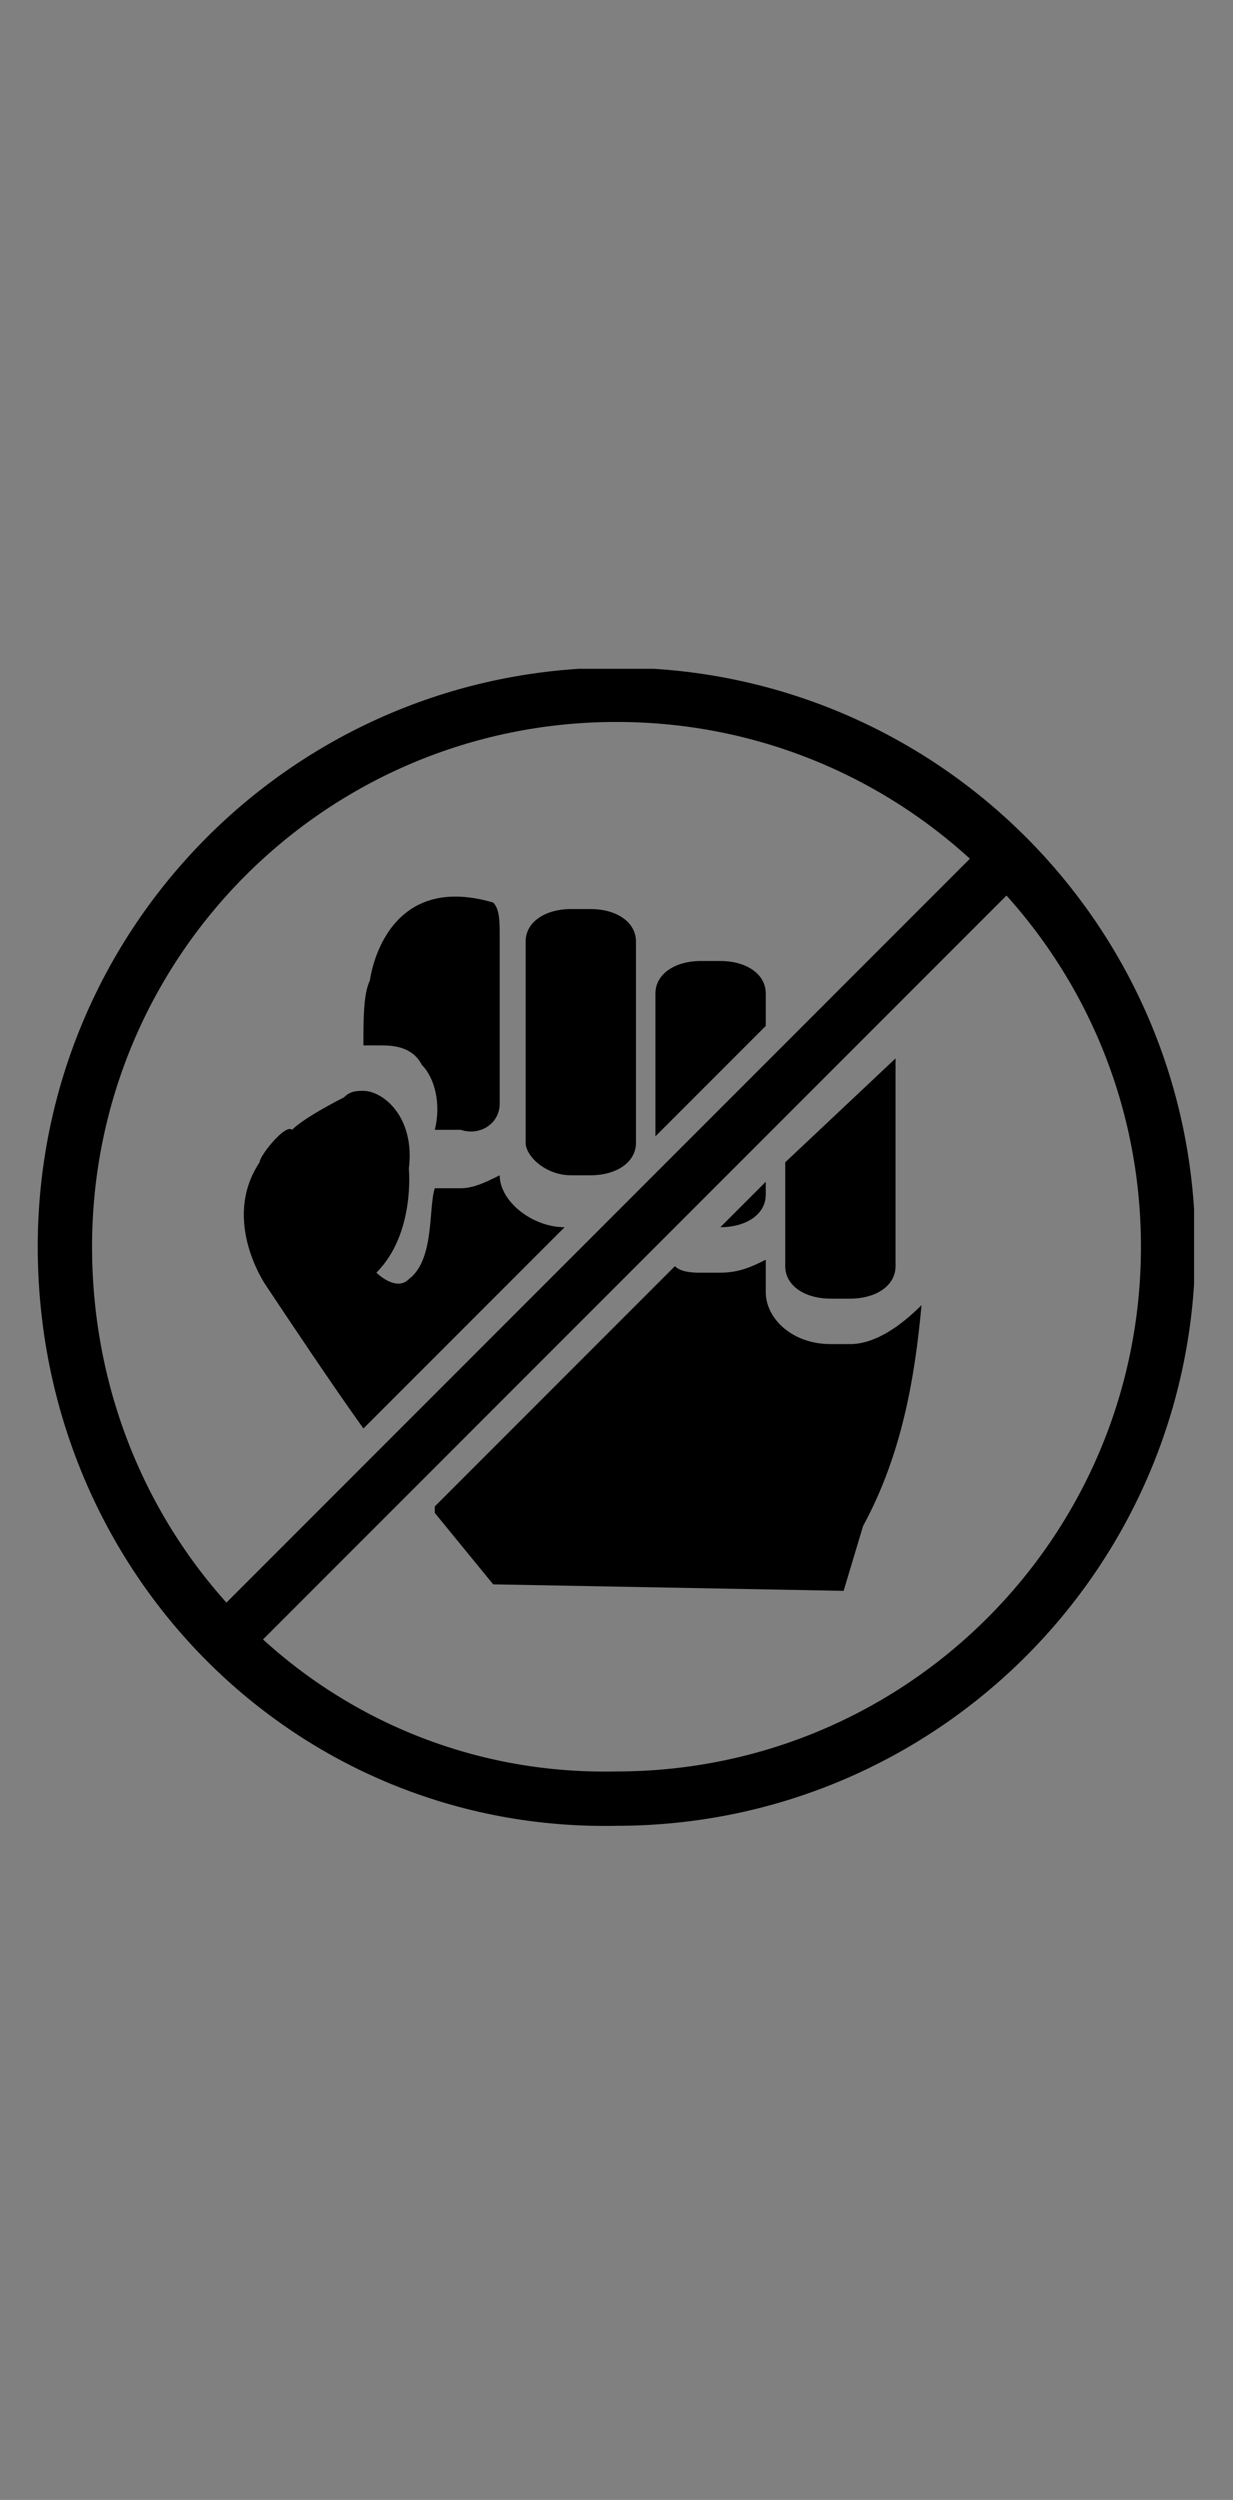 <?xml version="1.0" encoding="utf-8"?>
<!-- Generator: Adobe Illustrator 24.2.0, SVG Export Plug-In . SVG Version: 6.00 Build 0)  -->
<svg version="1.1"
	 id="Layer_1" xmlns:cc="http://creativecommons.org/ns#" xmlns:dc="http://purl.org/dc/elements/1.1/" xmlns:rdf="http://www.w3.org/1999/02/22-rdf-syntax-ns#"
	 xmlns="http://www.w3.org/2000/svg" xmlns:xlink="http://www.w3.org/1999/xlink" x="0px" y="0px" viewBox="0 0 19 38.5"
	 style="enable-background:new 0 0 19 38.5;" xml:space="preserve">
<rect x="0" y="0" width="19" height="38.5" fill="#808080" stroke="none"/>
<style type="text/css">
	.st0{clip-path:url(#SVGID_2_);}
	.st1{fill:none;}
	.st2{clip-path:url(#SVGID_4_);}
	.st3{clip-path:url(#SVGID_6_);fill:none;stroke:#FFFFFF;stroke-width:1.674;stroke-miterlimit:10;}
	.st4{clip-path:url(#SVGID_8_);fill:none;stroke:#000000;stroke-width:0.837;stroke-miterlimit:10;}
	.st5{clip-path:url(#SVGID_10_);}
	.st6{display:none;fill:#FFFFFF;}
</style>
<g>
	<g>
		<defs>
			<rect id="SVGID_1_" x="0.5" y="10.3" width="17.9" height="17.9"/>
		</defs>
		<clipPath id="SVGID_2_">
			<use xlink:href="#SVGID_1_"  style="overflow:visible;"/>
		</clipPath>
		<path class="st0" d="M7.7,17v-2.6c0-0.2,0-0.4-0.1-0.5c-1.7-0.5-1.9,1.2-1.9,1.2c-0.1,0.2-0.1,0.6-0.1,1c0.1,0,0.2,0,0.3,0
			c0.3,0,0.5,0.1,0.6,0.3c0.2,0.2,0.3,0.6,0.2,1h0.4C7.4,17.5,7.7,17.3,7.7,17"/>
	</g>
	<rect x="0.5" y="10.3" class="st1" width="17.9" height="17.9"/>
	<rect x="0.5" y="10.3" class="st1" width="17.9" height="17.9"/>
	<g>
		<defs>
			<rect id="SVGID_3_" x="0.5" y="10.3" width="17.9" height="17.9"/>
		</defs>
		<clipPath id="SVGID_4_">
			<use xlink:href="#SVGID_3_"  style="overflow:visible;"/>
		</clipPath>
		<path class="st2" d="M8.8,18.1h0.3c0.4,0,0.7-0.2,0.7-0.5v-3.1c0-0.3-0.3-0.5-0.7-0.5H8.8c-0.4,0-0.7,0.2-0.7,0.5v3.1
			C8.1,17.8,8.4,18.1,8.8,18.1"/>
	</g>
	<rect x="0.5" y="10.3" class="st1" width="17.9" height="17.9"/>
	<g>
		<defs>
			<rect id="SVGID_5_" x="0.5" y="10.3" width="17.9" height="17.9"/>
		</defs>
		<clipPath id="SVGID_6_">
			<use xlink:href="#SVGID_5_"  style="overflow:visible;"/>
		</clipPath>
		<path class="st3" d="M15.6,13.2"/>
		<path class="st3" d="M3.5,25.2"/>
	</g>
	<g>
		<defs>
			<rect id="SVGID_7_" x="0.5" y="10.3" width="17.9" height="17.9"/>
		</defs>
		<clipPath id="SVGID_8_">
			<use xlink:href="#SVGID_7_"  style="overflow:visible;"/>
		</clipPath>
		<path class="st4" d="M1,19.2c0-4.7,3.8-8.5,8.5-8.5c4.7,0,8.5,3.8,8.5,8.5c0,4.7-3.8,8.5-8.5,8.5C4.8,27.8,1,24,1,19.2z"/>
	</g>
	<g>
		<defs>
			<rect id="SVGID_9_" x="0.5" y="10.3" width="17.9" height="17.9"/>
		</defs>
		<clipPath id="SVGID_10_">
			<use xlink:href="#SVGID_9_"  style="overflow:visible;"/>
		</clipPath>
		<rect x="1" y="18.8" transform="matrix(0.707 -0.707 0.707 0.707 -10.785 12.372)" class="st5" width="17.1" height="0.8"/>
	</g>
	<g>
		<line x1="3.5" y1="25.2" x2="15.6" y2="13.2"/>
		<rect x="1" y="18.4" transform="matrix(0.707 -0.707 0.707 0.707 -10.787 12.38)" class="st6" width="17.1" height="1.7"/>
		<g>
			<path d="M13.1,20.7h-0.3c-0.6,0-1-0.4-1-0.8v-0.5c-0.2,0.1-0.4,0.2-0.7,0.2h-0.3c-0.1,0-0.3,0-0.4-0.1l-3.7,3.7c0,0,0,0.1,0,0.1
				l0.9,1.1l5.4,0.1l0.3-1c0.6-1.1,0.8-2.3,0.9-3.4C13.9,20.4,13.5,20.7,13.1,20.7z"/>
			<path d="M5.6,22l3.1-3.1c-0.5,0-1-0.4-1-0.8c-0.2,0.1-0.4,0.2-0.6,0.2H6.7c-0.1,0.3,0,1.1-0.4,1.4c-0.2,0.2-0.5-0.1-0.5-0.1
				c0.6-0.6,0.5-1.6,0.5-1.6c0.1-0.8-0.4-1.2-0.7-1.2c-0.1,0-0.2,0-0.3,0.1c0,0-0.6,0.3-0.8,0.5C4.4,17.3,4,17.8,4,17.9l0,0
				c-0.6,0.9,0.1,1.9,0.1,1.9C4.5,20.4,5.1,21.3,5.6,22z"/>
		</g>
		<g>
			<path d="M11.1,18.9c0.4,0,0.7-0.2,0.7-0.5v-0.2L11.1,18.9z"/>
			<path d="M11.8,15.8v-0.5c0-0.3-0.3-0.5-0.7-0.5h-0.3c-0.4,0-0.7,0.2-0.7,0.5v2.2L11.8,15.8z"/>
		</g>
		<path d="M12.1,17.9v1.6c0,0.3,0.3,0.5,0.7,0.5h0.3c0.4,0,0.7-0.2,0.7-0.5v-3.1c0,0,0-0.1,0-0.1L12.1,17.9z"/>
	</g>
</g>
</svg>
